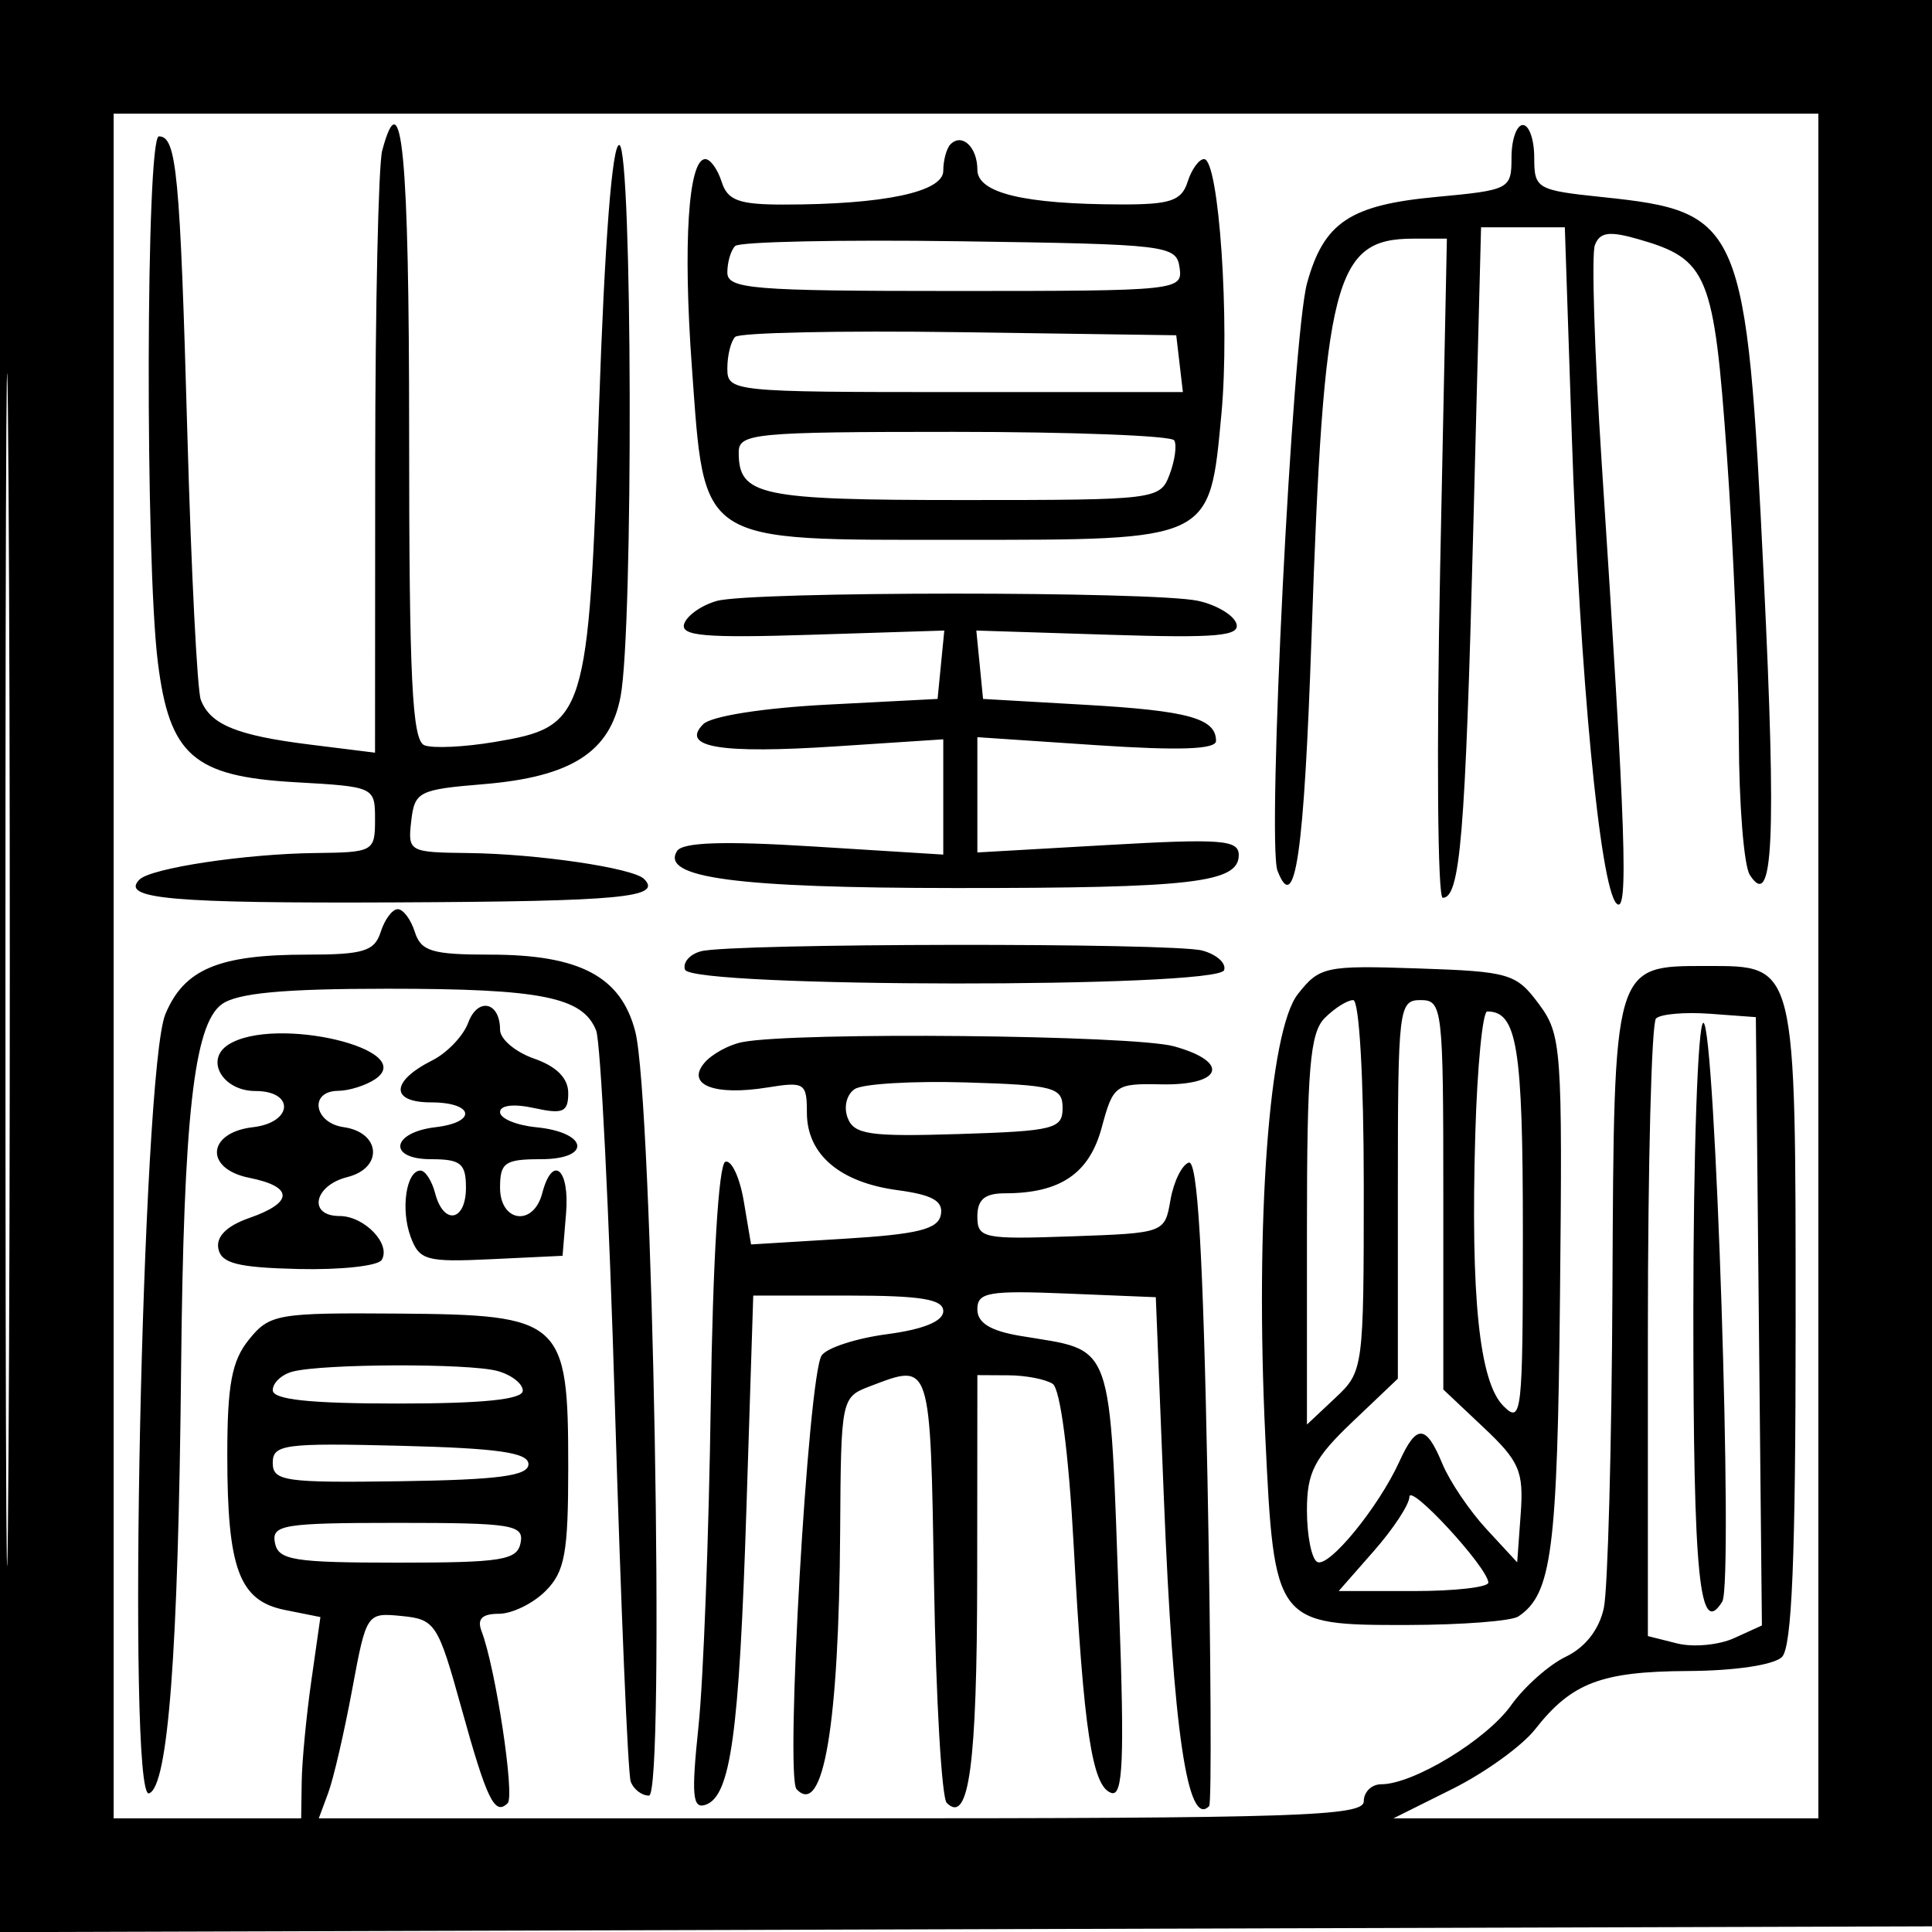 <svg xmlns="http://www.w3.org/2000/svg" width="170" height="170" viewBox="0 0 170 170" version="1.1">
	<path d="M 0 85.006 L 0 170.011 85.250 169.756 L 170.500 169.500 170.756 84.750 L 171.011 0 85.506 0 L 0 0 0 85.006 M 0.478 85.500 C 0.478 132.250, 0.600 151.229, 0.750 127.675 C 0.899 104.121, 0.899 65.871, 0.750 42.675 C 0.600 19.479, 0.478 38.750, 0.478 85.500 M 10 85 L 10 160 18.250 160 L 26.500 160 26.548 156.750 C 26.574 154.963, 26.955 150.977, 27.395 147.894 L 28.194 142.289 25.081 141.666 C 21.046 140.859, 20 138.056, 20 128.046 C 20 121.831, 20.393 119.736, 21.912 117.861 C 23.725 115.623, 24.408 115.504, 35.069 115.585 C 49.501 115.693, 50 116.145, 50 129.111 C 50 136.667, 49.700 138.300, 48 140 C 46.900 141.100, 45.052 142, 43.893 142 C 42.411 142, 41.960 142.455, 42.374 143.533 C 43.600 146.728, 45.315 158.018, 44.672 158.661 C 43.533 159.801, 42.841 158.379, 40.602 150.298 C 38.540 142.857, 38.300 142.486, 35.344 142.196 C 32.260 141.893, 32.242 141.920, 30.982 148.696 C 30.287 152.438, 29.342 156.512, 28.884 157.750 L 28.050 160 74.025 160 C 114.225 160, 120 159.812, 120 158.500 C 120 157.675, 120.693 157, 121.540 157 C 124.363 157, 130.805 153.083, 132.960 150.056 C 134.131 148.412, 136.303 146.485, 137.786 145.774 C 139.490 144.957, 140.719 143.379, 141.124 141.490 C 141.475 139.846, 141.817 127.207, 141.882 113.405 C 142.017 84.726, 141.937 85, 150.174 85 C 158.100 85, 158 84.597, 158 116.629 C 158 137.051, 157.676 144.924, 156.800 145.800 C 156.101 146.499, 152.654 147.015, 148.550 147.035 C 140.900 147.074, 138.292 148.066, 135.080 152.162 C 133.932 153.627, 130.656 155.989, 127.800 157.412 L 122.607 160 141.304 160 L 160 160 160 85 L 160 10 85 10 L 10 10 10 85 M 33.630 13.250 C 33.299 14.488, 33.021 26.914, 33.014 40.865 L 33 66.230 27.250 65.514 C 20.832 64.714, 18.505 63.759, 17.669 61.579 C 17.357 60.767, 16.827 50.292, 16.490 38.301 C 15.841 15.160, 15.540 12, 13.981 12 C 12.841 12, 12.768 49.288, 13.890 58.278 C 14.913 66.474, 17.035 68.324, 25.995 68.830 C 32.959 69.223, 33 69.242, 33 72.113 C 33 74.922, 32.857 75.002, 27.750 75.060 C 21.585 75.130, 13.284 76.383, 12.269 77.397 C 10.570 79.097, 15.060 79.494, 34.917 79.403 C 54.689 79.313, 58.304 78.971, 56.676 77.343 C 55.705 76.372, 47.265 75.128, 41.184 75.060 C 35.986 75.001, 35.874 74.939, 36.184 72.250 C 36.482 69.653, 36.837 69.472, 42.548 69 C 50.272 68.361, 53.690 66.170, 54.609 61.268 C 55.740 55.242, 55.645 13.061, 54.500 12.762 C 53.871 12.597, 53.204 21.211, 52.702 36 C 51.775 63.294, 51.572 63.939, 43.494 65.293 C 40.855 65.735, 38.089 65.865, 37.348 65.580 C 36.263 65.164, 36 59.782, 36 38.031 C 36 13.535, 35.357 6.808, 33.630 13.250 M 133 13.855 C 133 16.647, 132.852 16.725, 126.355 17.331 C 118.791 18.038, 116.490 19.573, 115.014 24.900 C 113.712 29.600, 111.467 74.171, 112.409 76.617 C 113.957 80.634, 114.748 75.185, 115.405 56 C 116.478 24.624, 117.404 21, 124.348 21 L 127.314 21 126.721 50 C 126.395 65.950, 126.497 79, 126.947 79 C 128.483 79, 128.939 73.512, 129.630 46.750 L 130.321 20 134.007 20 L 137.692 20 138.301 38.250 C 139.006 59.394, 140.789 78.062, 142.241 79.500 C 143.312 80.561, 143.069 73.316, 140.938 40.762 C 140.299 31.006, 140.029 22.368, 140.336 21.566 C 140.775 20.423, 141.598 20.311, 144.161 21.046 C 150.283 22.802, 150.816 24.100, 151.948 40 C 152.516 47.975, 152.992 59.225, 153.005 65 C 153.019 70.775, 153.450 76.162, 153.962 76.972 C 156.023 80.231, 156.319 73.968, 155.198 50.841 C 153.682 19.577, 153.280 18.626, 141.046 17.347 C 135.209 16.737, 135 16.616, 135 13.858 C 135 12.286, 134.550 11, 134 11 C 133.450 11, 133 12.285, 133 13.855 M 83.639 12.694 C 83.288 13.046, 83 14.097, 83 15.031 C 83 16.893, 77.752 18, 68.928 18 C 65.013 18, 64.018 17.634, 63.500 16 C 63.151 14.900, 62.503 14, 62.060 14 C 60.567 14, 60.087 21.439, 60.880 32.306 C 62.026 48.014, 61.229 47.500, 84.423 47.500 C 106.713 47.500, 106.424 47.639, 107.473 36.447 C 108.232 28.341, 107.259 14, 105.950 14 C 105.502 14, 104.849 14.900, 104.500 16 C 103.972 17.663, 102.992 17.998, 98.683 17.989 C 90.088 17.971, 86 16.984, 86 14.928 C 86 12.951, 84.655 11.678, 83.639 12.694 M 64.688 21.646 C 64.309 22.024, 64 23.069, 64 23.969 C 64 25.429, 66.155 25.605, 84.044 25.605 C 103.686 25.605, 104.081 25.564, 103.794 23.552 C 103.511 21.576, 102.798 21.490, 84.438 21.229 C 73.953 21.080, 65.066 21.268, 64.688 21.646 M 64.688 29.646 C 64.309 30.024, 64 31.271, 64 32.417 C 64 34.458, 64.399 34.500, 84.042 34.500 L 104.085 34.500 103.792 32 L 103.500 29.500 84.438 29.229 C 73.953 29.080, 65.066 29.268, 64.688 29.646 M 65 39.800 C 65 43.614, 66.811 44, 84.732 44 C 101.788 44, 102.078 43.964, 102.915 41.750 C 103.383 40.513, 103.566 39.163, 103.324 38.750 C 103.081 38.337, 94.359 38, 83.941 38 C 66.368 38, 65 38.130, 65 39.800 M 63.074 52.877 C 61.740 53.250, 60.448 54.156, 60.204 54.889 C 59.845 55.964, 62.024 56.152, 71.425 55.853 L 83.091 55.483 82.795 58.491 L 82.500 61.500 72.798 62.002 C 67.171 62.293, 62.586 63.014, 61.881 63.719 C 59.842 65.758, 63.357 66.344, 73.598 65.671 L 83 65.054 83 70.125 L 83 75.197 71.628 74.487 C 63.649 73.988, 60.051 74.108, 59.568 74.890 C 58.116 77.240, 64.813 78.130, 84.014 78.140 C 104.905 78.150, 109 77.675, 109 75.239 C 109 73.899, 107.485 73.782, 97.500 74.352 L 86 75.009 86 69.938 L 86 64.866 96.500 65.570 C 103.772 66.057, 107 65.942, 107 65.195 C 107 63.211, 104.559 62.536, 95.500 62.017 L 86.500 61.500 86.205 58.491 L 85.909 55.483 97.575 55.853 C 107.091 56.155, 109.158 55.973, 108.788 54.862 C 108.539 54.113, 107.022 53.216, 105.418 52.868 C 101.486 52.017, 66.126 52.024, 63.074 52.877 M 33.500 82 C 32.960 83.701, 31.987 84, 26.998 84 C 19.234 84, 16.198 85.279, 14.550 89.244 C 12.498 94.179, 11.149 158.449, 13.111 157.800 C 14.792 157.245, 15.686 145.430, 15.934 120.500 C 16.154 98.305, 17.060 90.161, 19.506 88.372 C 20.864 87.379, 24.906 87, 34.126 87 C 47.645 87, 51.282 87.729, 52.454 90.673 C 52.854 91.678, 53.602 106.675, 54.116 124 C 54.631 141.325, 55.251 156.063, 55.494 156.750 C 55.738 157.438, 56.463 158, 57.105 158 C 58.535 158, 57.433 96.691, 55.896 90.757 C 54.643 85.920, 51.012 84, 43.117 84 C 38.013 84, 37.042 83.706, 36.500 82 C 36.151 80.900, 35.476 80, 35 80 C 34.524 80, 33.849 80.900, 33.500 82 M 61.695 83.700 C 60.702 83.957, 60.062 84.686, 60.273 85.319 C 60.805 86.916, 107.181 86.958, 107.712 85.363 C 107.916 84.753, 107.051 83.978, 105.791 83.641 C 103.170 82.939, 64.431 82.991, 61.695 83.700 M 114.200 87.473 C 111.665 90.696, 110.433 107.430, 111.335 126.393 C 112.120 142.903, 112.198 143.006, 123.905 142.985 C 128.632 142.976, 132.995 142.639, 133.600 142.235 C 136.547 140.267, 137.037 136.505, 137.266 114.116 C 137.490 92.150, 137.409 91.037, 135.396 88.329 C 133.409 85.658, 132.813 85.484, 124.748 85.213 C 116.621 84.939, 116.106 85.050, 114.200 87.473 M 41.199 89.990 C 40.768 91.155, 39.345 92.646, 38.037 93.304 C 34.381 95.142, 34.320 97, 37.917 97 C 41.697 97, 42.025 98.746, 38.327 99.184 C 34.434 99.644, 34.091 102, 37.917 102 C 40.539 102, 41 102.374, 41 104.500 C 41 107.481, 39.033 107.844, 38.290 105 C 38.002 103.900, 37.422 103, 37 103 C 35.743 103, 35.237 106.410, 36.135 108.835 C 36.899 110.902, 37.509 111.071, 43.236 110.798 L 49.500 110.500 49.810 106.750 C 50.135 102.822, 48.612 101.552, 47.710 105 C 46.939 107.950, 44 107.554, 44 104.500 C 44 102.298, 44.428 102, 47.583 102 C 52.102 102, 51.757 99.639, 47.173 99.187 C 45.428 99.014, 44 98.416, 44 97.857 C 44 97.248, 45.203 97.105, 47 97.500 C 49.546 98.059, 50 97.859, 50 96.177 C 50 94.875, 48.972 93.837, 47 93.150 C 45.350 92.575, 44 91.432, 44 90.611 C 44 88.149, 42.041 87.715, 41.199 89.990 M 116.571 89.571 C 115.265 90.877, 115 94.031, 115 108.246 L 115 125.349 117.500 123 C 119.969 120.681, 120 120.447, 120 104.326 C 120 94.946, 119.605 88, 119.071 88 C 118.561 88, 117.436 88.707, 116.571 89.571 M 123 104.655 L 123 121.310 119 125.115 C 115.640 128.311, 115 129.557, 115 132.901 C 115 135.090, 115.400 137.129, 115.889 137.431 C 116.871 138.039, 121.289 132.655, 123.138 128.596 C 124.650 125.278, 125.477 125.323, 126.918 128.803 C 127.557 130.345, 129.299 132.926, 130.790 134.540 L 133.500 137.473 133.808 133.224 C 134.081 129.463, 133.708 128.590, 130.558 125.620 L 127 122.264 127 105.132 C 127 88.667, 126.922 88, 125 88 C 123.080 88, 123 88.667, 123 104.655 M 129.814 99.750 C 129.394 114.121, 130.165 121.594, 132.287 123.716 C 133.904 125.333, 134 124.479, 134 108.414 C 134 92.115, 133.497 89, 130.864 89 C 130.460 89, 129.987 93.838, 129.814 99.750 M 145.714 89.620 C 145.321 90.012, 145 102.400, 145 117.148 L 145 143.962 147.574 144.608 C 148.989 144.963, 151.247 144.753, 152.590 144.141 L 155.033 143.028 154.766 116.264 L 154.500 89.500 150.464 89.203 C 148.244 89.040, 146.106 89.227, 145.714 89.620 M 149 115.441 C 149 138.813, 149.536 144.178, 151.546 140.926 C 152.540 139.316, 150.929 90, 149.882 90 C 149.396 90, 149 101.411, 149 115.441 M 20.104 91.914 C 17.997 93.249, 19.589 96, 22.469 96 C 25.958 96, 25.775 98.778, 22.259 99.184 C 18.212 99.651, 17.973 102.845, 21.925 103.635 C 25.839 104.418, 25.849 105.808, 21.949 107.168 C 19.959 107.861, 19.007 108.800, 19.212 109.866 C 19.461 111.165, 20.905 111.533, 26.258 111.662 C 29.961 111.751, 33.257 111.393, 33.582 110.868 C 34.440 109.479, 32.066 107, 29.878 107 C 27.072 107, 27.612 104.314, 30.566 103.573 C 33.740 102.776, 33.507 99.647, 30.240 99.180 C 27.612 98.806, 27.183 96.007, 29.750 95.985 C 30.712 95.976, 32.175 95.518, 33 94.966 C 36.922 92.341, 24.189 89.328, 20.104 91.914 M 65.323 91.696 C 64.125 91.929, 62.612 92.763, 61.960 93.548 C 60.363 95.473, 62.892 96.442, 67.544 95.687 C 70.792 95.160, 71 95.293, 71 97.908 C 71 101.573, 73.886 104.041, 78.969 104.723 C 82.055 105.137, 83.016 105.682, 82.787 106.888 C 82.545 108.164, 80.772 108.604, 74.284 109 L 66.087 109.500 65.447 105.699 C 65.095 103.608, 64.364 102.045, 63.824 102.225 C 63.234 102.422, 62.720 110.949, 62.540 123.527 C 62.375 135.062, 61.891 147.823, 61.464 151.885 C 60.825 157.964, 60.932 159.189, 62.068 158.811 C 64.291 158.070, 65.041 152.662, 65.679 132.750 L 66.280 114 74.640 114 C 81.055 114, 83 114.319, 83 115.371 C 83 116.260, 81.255 116.974, 78.041 117.400 C 75.314 117.762, 72.727 118.607, 72.293 119.279 C 71.104 121.119, 69.071 156.346, 70.091 157.433 C 72.447 159.946, 73.821 151.814, 73.927 134.725 C 73.999 123.034, 74.018 122.944, 76.565 121.975 C 81.956 119.926, 81.853 119.604, 82.188 139.419 C 82.360 149.550, 82.862 158.199, 83.304 158.640 C 85.259 160.588, 85.970 155.306, 85.985 138.750 L 86 121 88.750 121.015 C 90.263 121.024, 92.006 121.361, 92.624 121.765 C 93.300 122.207, 94.039 127.887, 94.477 136 C 95.358 152.320, 96.100 157.200, 97.788 157.763 C 98.811 158.104, 98.951 154.889, 98.483 141.845 C 97.606 117.406, 98.165 118.962, 89.750 117.542 C 87.132 117.100, 85.999 116.395, 85.998 115.205 C 85.996 113.716, 86.989 113.541, 93.848 113.821 L 101.701 114.143 102.411 131.821 C 103.233 152.286, 104.501 160.902, 106.398 158.917 C 106.617 158.687, 106.551 145.772, 106.250 130.216 C 105.864 110.285, 105.378 102.041, 104.601 102.299 C 103.996 102.500, 103.272 103.978, 102.993 105.582 C 102.486 108.499, 102.484 108.500, 94.243 108.790 C 86.517 109.063, 86 108.953, 86 107.040 C 86 105.545, 86.651 105, 88.435 105 C 93.298 105, 95.853 103.261, 96.944 99.207 C 97.951 95.468, 98.141 95.330, 102.143 95.413 C 107.565 95.526, 108.290 93.452, 103.312 92.070 C 99.719 91.072, 70.029 90.780, 65.323 91.696 M 75.216 95.825 C 74.496 96.293, 74.220 97.409, 74.587 98.366 C 75.150 99.832, 76.525 100.032, 84.371 99.786 C 92.738 99.524, 93.500 99.333, 93.500 97.500 C 93.500 95.677, 92.748 95.477, 85 95.245 C 80.325 95.105, 75.922 95.365, 75.216 95.825 M 25.750 120.689 C 24.788 120.941, 24 121.676, 24 122.323 C 24 123.154, 27.232 123.500, 35 123.500 C 42.530 123.500, 46 123.142, 46 122.367 C 46 121.743, 44.987 120.962, 43.750 120.630 C 41.209 119.949, 28.421 119.991, 25.750 120.689 M 23.999 128.717 C 23.999 130.332, 25.061 130.484, 35.249 130.336 C 43.886 130.210, 46.500 129.861, 46.500 128.836 C 46.500 127.817, 43.827 127.433, 35.250 127.217 C 25.018 126.960, 24 127.096, 23.999 128.717 M 124.015 131.715 C 124.007 132.384, 122.603 134.521, 120.896 136.465 L 117.793 140 124.396 140 C 128.028 140, 130.983 139.662, 130.962 139.250 C 130.895 137.908, 124.030 130.463, 124.015 131.715 M 24.190 135.750 C 24.486 137.284, 25.821 137.500, 35 137.500 C 44.179 137.500, 45.514 137.284, 45.810 135.750 C 46.114 134.168, 45.078 134, 35 134 C 24.922 134, 23.886 134.168, 24.190 135.750" stroke="none" fill="black" fill-rule="evenodd"/>
</svg>